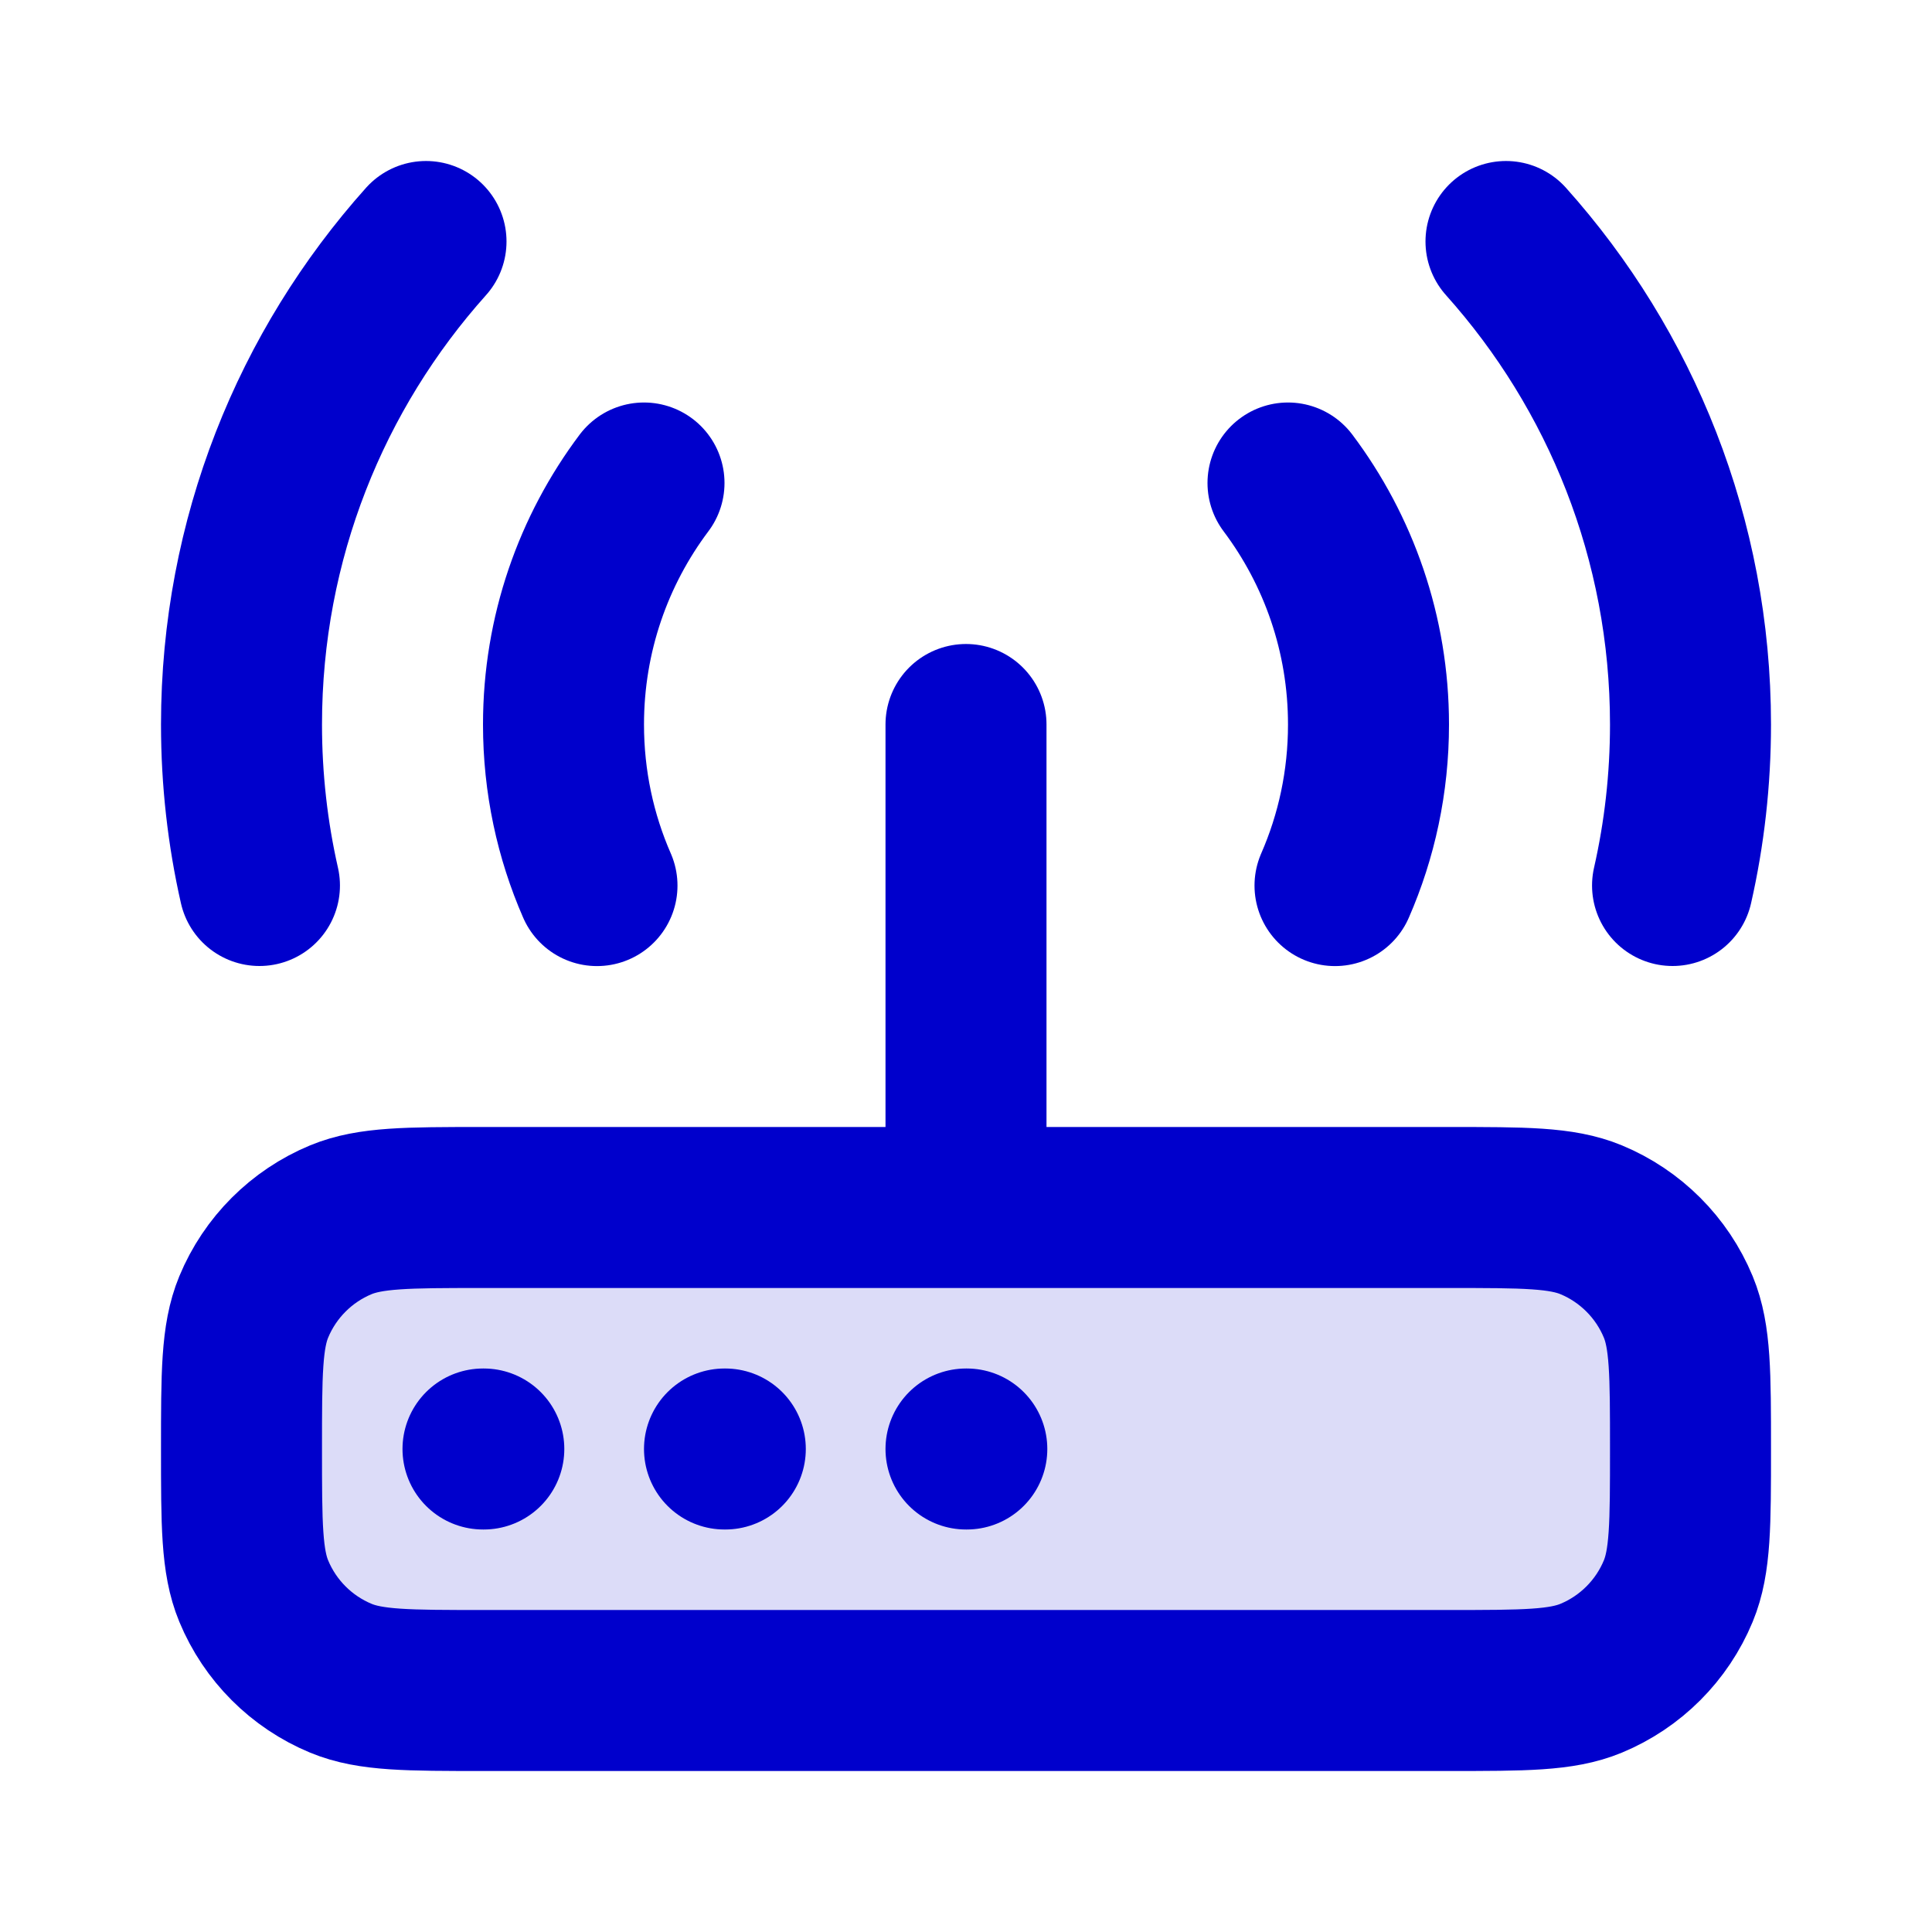 <svg width="24" height="24" viewBox="0 0 24 24" fill="none" xmlns="http://www.w3.org/2000/svg">
<rect opacity="0.14" x="3" y="15" width="18" height="6" rx="2" fill="#0000CC"/>
<path d="M12 15V9M7.416 11.001C7.148 10.388 7 9.712 7 9C7 7.875 7.372 6.836 8 6M16.584 11.001C16.852 10.388 17 9.712 17 9C17 7.875 16.628 6.836 16 6M18.708 3C20.133 4.592 21 6.695 21 9C21 9.687 20.923 10.357 20.777 11M5.292 3C3.867 4.592 3 6.695 3 9C3 9.687 3.077 10.357 3.223 11M6 18H6.01M9 18H9.01M12 18H12.01M18 15C18.932 15 19.398 15 19.765 15.152C20.255 15.355 20.645 15.745 20.848 16.235C21 16.602 21 17.068 21 18C21 18.932 21 19.398 20.848 19.765C20.645 20.255 20.255 20.645 19.765 20.848C19.398 21 18.932 21 18 21H6C5.068 21 4.602 21 4.235 20.848C3.745 20.645 3.355 20.255 3.152 19.765C3 19.398 3 18.932 3 18C3 17.068 3 16.602 3.152 16.235C3.355 15.745 3.745 15.355 4.235 15.152C4.599 15.002 5.059 15 5.973 15C9.982 15 13.991 15 18 15Z" stroke="#0000CC" stroke-width="2" stroke-linecap="round" stroke-linejoin="round"/>
</svg>
